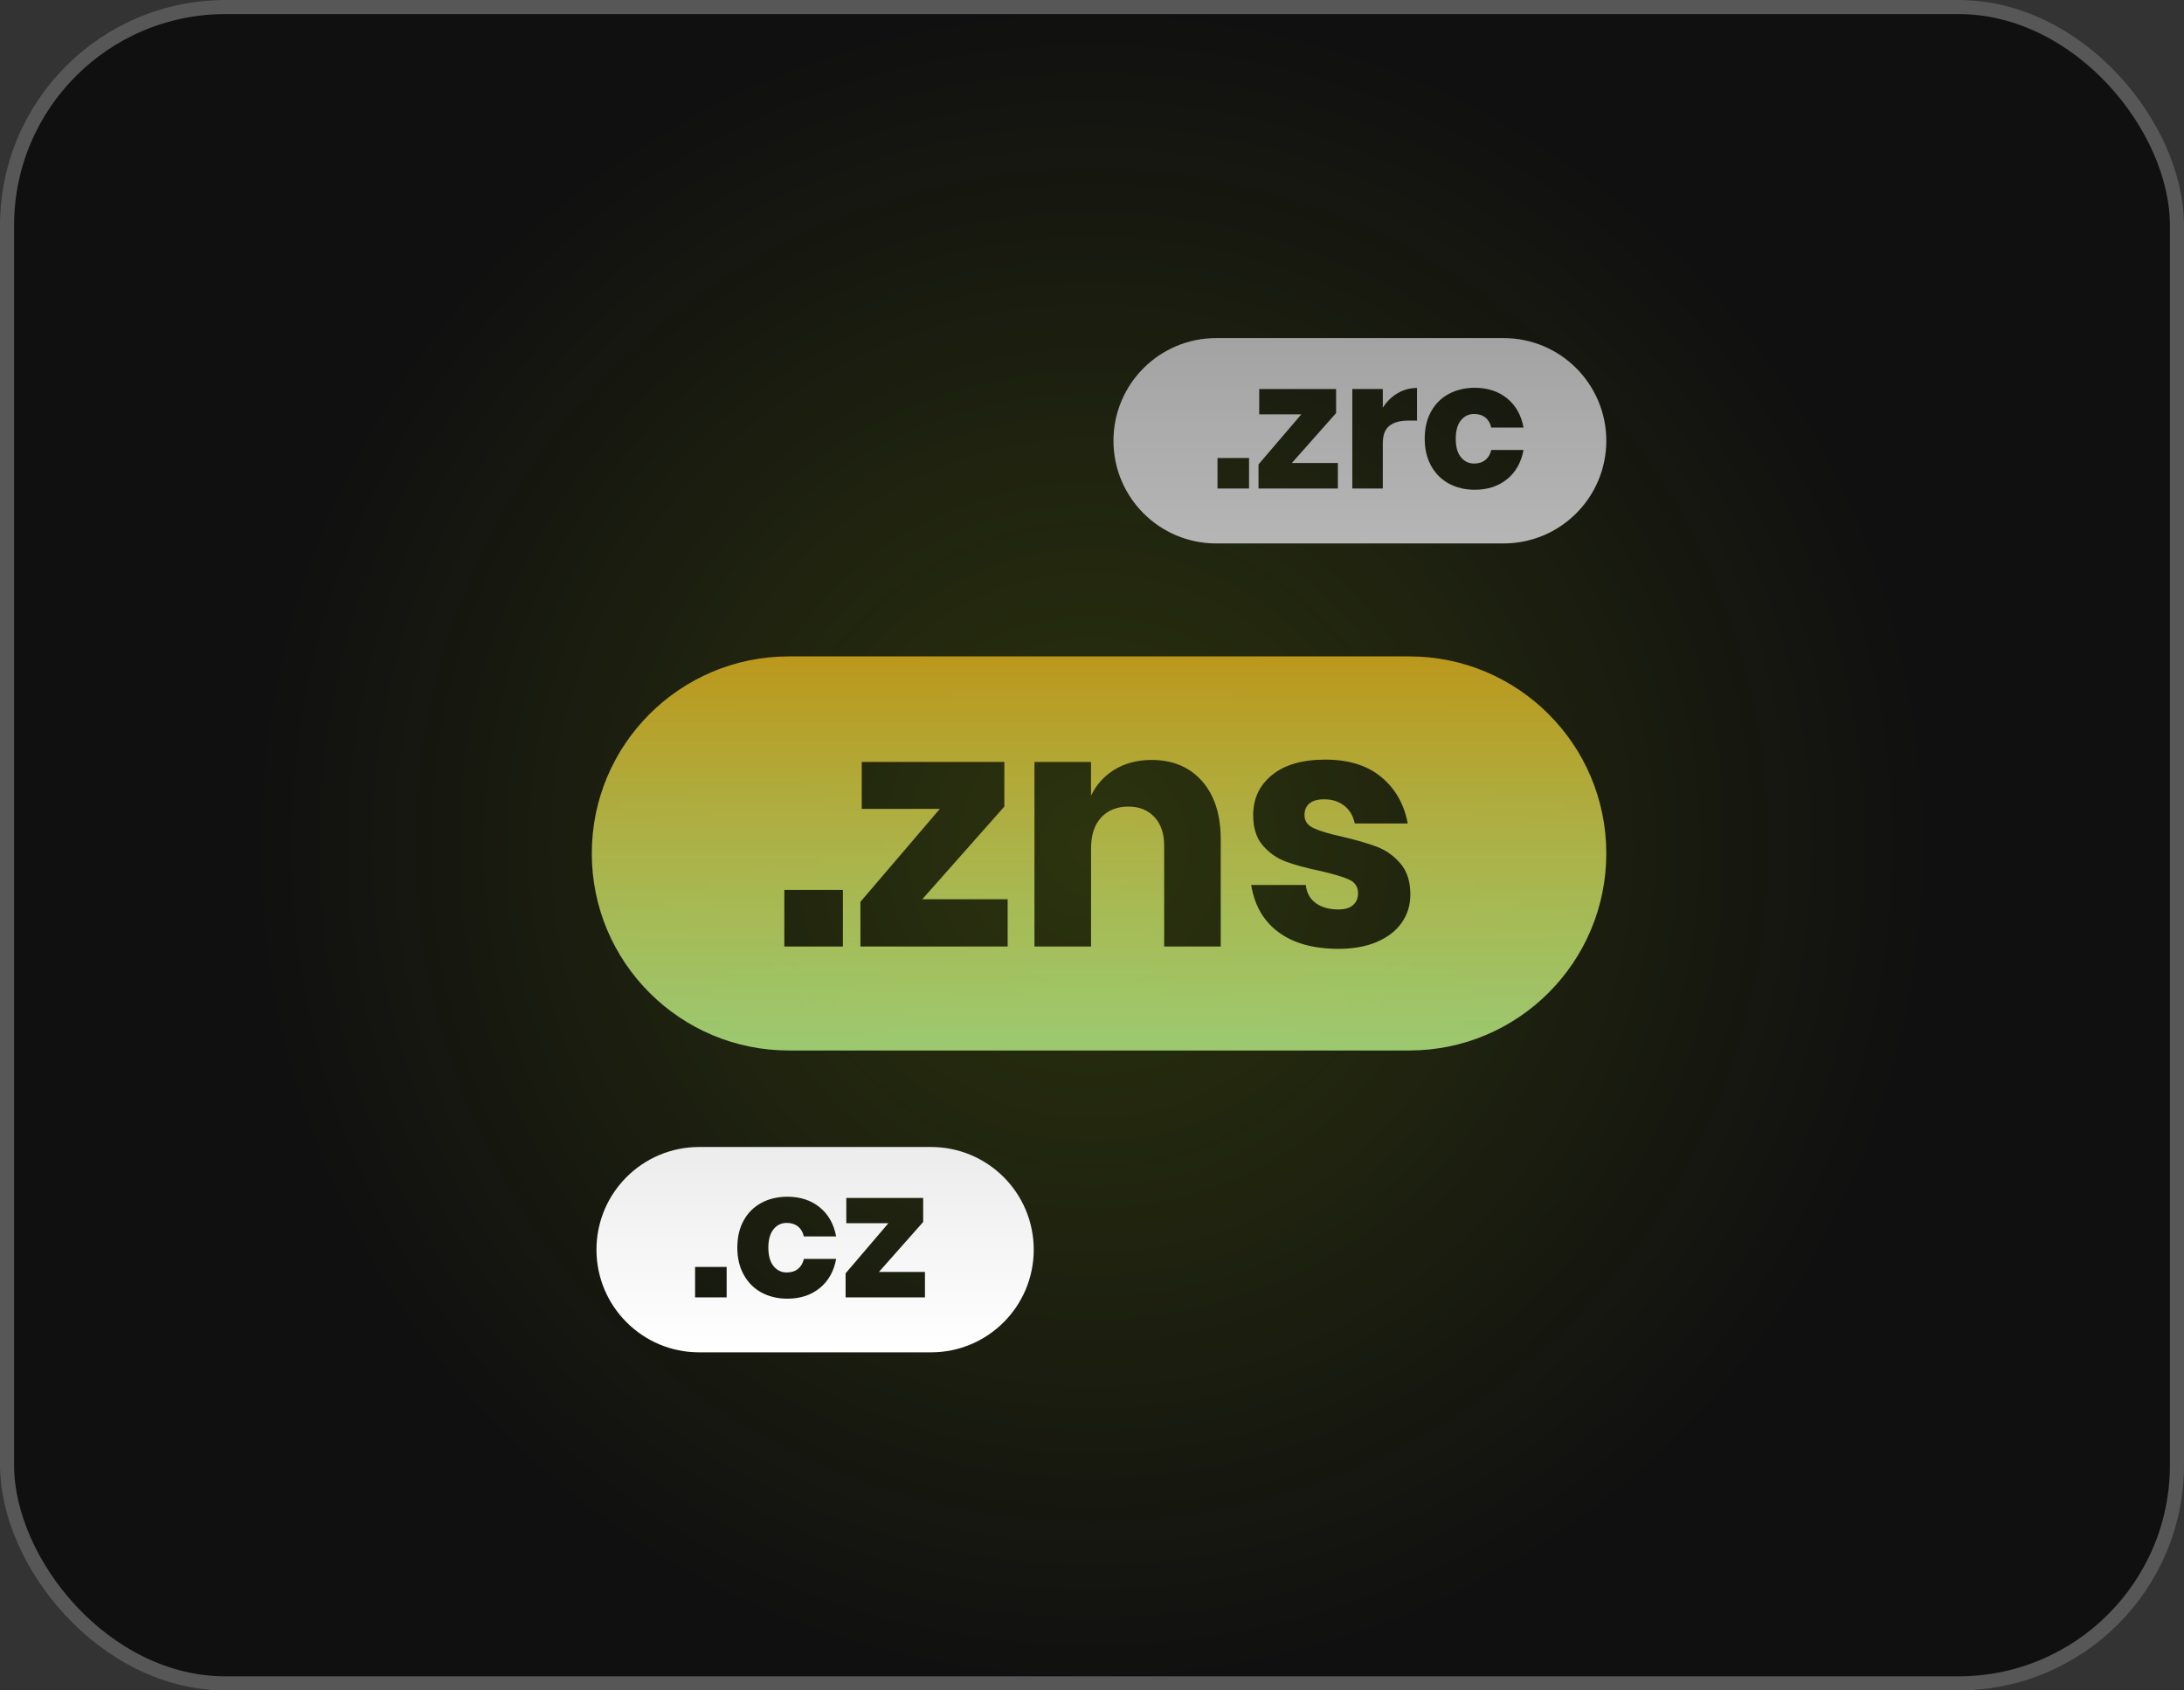 <svg width="155" height="120" viewBox="0 0 155 120" fill="none" xmlns="http://www.w3.org/2000/svg">
<rect x="0" y="0" width="155" height="120" fill="#333333" stroke="none"/>
<rect width="155" height="120" rx="16" fill="#101010"/>
<rect width="155" height="120" rx="16" fill="url(#paint0_radial_1446_18966)" fill-opacity="0.15"/>
<rect x="0.5" y="0.5" width="154" height="119" rx="15.5" stroke="white" stroke-opacity="0.3"/>
<g clip-path="url(#clip0_1446_18966)">
<path d="M106.711 24H86.312C82.287 24 79.023 27.262 79.023 31.289C79.023 35.313 82.286 38.577 86.312 38.577H106.711C110.736 38.577 114 35.315 114 31.289C114 27.262 110.737 24 106.711 24ZM88.646 34.678H86.406V32.513H88.646V34.678ZM94.949 34.678H89.317V32.969L92.355 29.413H89.368V27.616H94.823V29.324L91.684 32.868H94.949V34.678ZM100.569 29.856H99.948C99.375 29.856 98.93 29.978 98.614 30.223C98.297 30.467 98.139 30.881 98.139 31.463V34.678H95.974V27.616H98.139V28.944C98.409 28.514 98.756 28.172 99.182 27.919C99.608 27.666 100.069 27.54 100.567 27.54V29.856H100.569ZM103.682 32.456C103.927 32.755 104.239 32.906 104.619 32.906C104.939 32.906 105.205 32.821 105.416 32.653C105.627 32.484 105.766 32.248 105.834 31.944H108.124C107.964 32.821 107.576 33.512 106.96 34.014C106.344 34.516 105.58 34.766 104.669 34.766C103.977 34.766 103.363 34.62 102.828 34.33C102.293 34.039 101.874 33.62 101.568 33.07C101.265 32.522 101.113 31.881 101.113 31.147C101.113 30.404 101.262 29.761 101.563 29.217C101.862 28.673 102.281 28.255 102.823 27.964C103.363 27.673 103.979 27.528 104.671 27.528C105.582 27.528 106.345 27.78 106.961 28.281C107.577 28.783 107.965 29.473 108.126 30.349H105.835C105.767 30.046 105.628 29.809 105.417 29.64C105.206 29.472 104.941 29.387 104.62 29.387C104.24 29.387 103.928 29.538 103.683 29.837C103.439 30.137 103.316 30.574 103.316 31.147C103.315 31.72 103.437 32.156 103.682 32.456Z" fill="url(#paint1_linear_1446_18966)"/>
<path d="M66.077 81.423H49.621C45.596 81.423 42.332 84.685 42.332 88.711C42.332 92.736 45.594 96 49.621 96H66.077C70.101 96 73.365 92.737 73.365 88.711C73.365 84.687 70.101 81.423 66.077 81.423ZM51.571 92.1H49.331V89.936H51.571V92.1ZM54.9 89.88C55.144 90.18 55.457 90.33 55.836 90.33C56.157 90.33 56.423 90.246 56.634 90.077C56.844 89.908 56.984 89.672 57.051 89.368H59.342C59.182 90.246 58.794 90.936 58.178 91.438C57.562 91.94 56.798 92.191 55.887 92.191C55.195 92.191 54.581 92.044 54.045 91.755C53.509 91.463 53.09 91.044 52.785 90.495C52.481 89.946 52.329 89.305 52.329 88.571C52.329 87.828 52.478 87.186 52.778 86.641C53.077 86.097 53.498 85.68 54.038 85.388C54.578 85.097 55.194 84.953 55.886 84.953C56.797 84.953 57.56 85.204 58.176 85.705C58.792 86.207 59.18 86.897 59.341 87.773H57.05C56.982 87.47 56.843 87.234 56.632 87.065C56.421 86.896 56.156 86.812 55.835 86.812C55.455 86.812 55.143 86.962 54.898 87.262C54.654 87.561 54.531 87.999 54.531 88.571C54.533 89.143 54.655 89.581 54.9 89.88ZM65.645 92.1H60.013V90.392L63.05 86.835H60.063V85.038H65.518V86.747L62.38 90.291H65.645V92.1Z" fill="url(#paint2_linear_1446_18966)"/>
<path d="M100.012 46.596H55.988C48.262 46.596 42 52.858 42 60.584C42 68.31 48.262 74.572 55.988 74.572H100.012C107.738 74.572 114 68.31 114 60.584C114 52.858 107.738 46.596 100.012 46.596ZM59.82 67.19H55.664V63.175H59.821V67.19H59.82ZM71.514 67.19H61.065V64.02L66.701 57.422H61.159V54.088H71.279V57.258L65.456 63.834H71.514V67.19ZM86.637 67.19H82.622V60.052C82.622 59.176 82.392 58.49 81.929 57.998C81.466 57.504 80.852 57.258 80.085 57.258C79.271 57.258 78.626 57.517 78.148 58.033C77.669 58.549 77.432 59.286 77.432 60.24V67.192H73.416V54.088H77.43V56.483C77.806 55.7 78.366 55.082 79.109 54.628C79.853 54.174 80.725 53.948 81.728 53.948C83.231 53.948 84.425 54.448 85.31 55.451C86.194 56.453 86.636 57.83 86.636 59.584V67.19H86.637ZM99.482 65.5C99.074 66.079 98.488 66.534 97.721 66.863C96.953 67.192 96.046 67.356 94.997 67.356C93.228 67.356 91.812 66.965 90.748 66.182C89.683 65.399 89.033 64.279 88.799 62.824H92.673C92.735 63.388 92.974 63.818 93.389 64.115C93.803 64.413 94.339 64.561 94.997 64.561C95.452 64.561 95.796 64.455 96.031 64.244C96.266 64.033 96.382 63.755 96.382 63.41C96.382 62.956 96.167 62.631 95.737 62.436C95.307 62.24 94.606 62.033 93.635 61.814C92.664 61.61 91.866 61.391 91.24 61.156C90.614 60.921 90.074 60.541 89.62 60.017C89.166 59.492 88.939 58.777 88.939 57.868C88.939 56.694 89.385 55.743 90.278 55.015C91.171 54.286 92.431 53.924 94.059 53.924C95.719 53.924 97.045 54.339 98.039 55.168C99.033 55.998 99.655 57.093 99.907 58.456H96.149C96.039 57.925 95.793 57.505 95.409 57.2C95.025 56.895 94.544 56.742 93.965 56.742C93.511 56.742 93.166 56.84 92.932 57.036C92.697 57.231 92.58 57.51 92.58 57.87C92.58 58.277 92.795 58.583 93.225 58.785C93.656 58.989 94.332 59.193 95.256 59.395C96.257 59.63 97.08 59.869 97.721 60.111C98.362 60.355 98.919 60.75 99.389 61.297C99.859 61.845 100.094 62.581 100.094 63.505C100.092 64.255 99.888 64.921 99.482 65.5Z" fill="url(#paint3_linear_1446_18966)"/>
</g>
<defs>
<radialGradient id="paint0_radial_1446_18966" cx="0" cy="0" r="1" gradientUnits="userSpaceOnUse" gradientTransform="translate(77.5 60) rotate(90) scale(60 60)">
<stop stop-color="#CAFC01"/>
<stop offset="1" stop-color="#CAFC01" stop-opacity="0"/>
</radialGradient>
<linearGradient id="paint1_linear_1446_18966" x1="96.512" y1="24" x2="96.512" y2="96" gradientUnits="userSpaceOnUse">
<stop stop-color="#A3A3A3"/>
<stop offset="1" stop-color="white"/>
</linearGradient>
<linearGradient id="paint2_linear_1446_18966" x1="57.849" y1="25" x2="57.849" y2="95.976" gradientUnits="userSpaceOnUse">
<stop stop-color="#A3A3A3"/>
<stop offset="1" stop-color="white"/>
</linearGradient>
<linearGradient id="paint3_linear_1446_18966" x1="74.223" y1="74.309" x2="74.223" y2="46.592" gradientUnits="userSpaceOnUse">
<stop stop-color="#ADDF7C" stop-opacity="0.88"/>
<stop offset="1" stop-color="#BB981C"/>
</linearGradient>
<clipPath id="clip0_1446_18966">
<rect width="72" height="72" fill="white" transform="translate(42 24)"/>
</clipPath>
</defs>
</svg>
